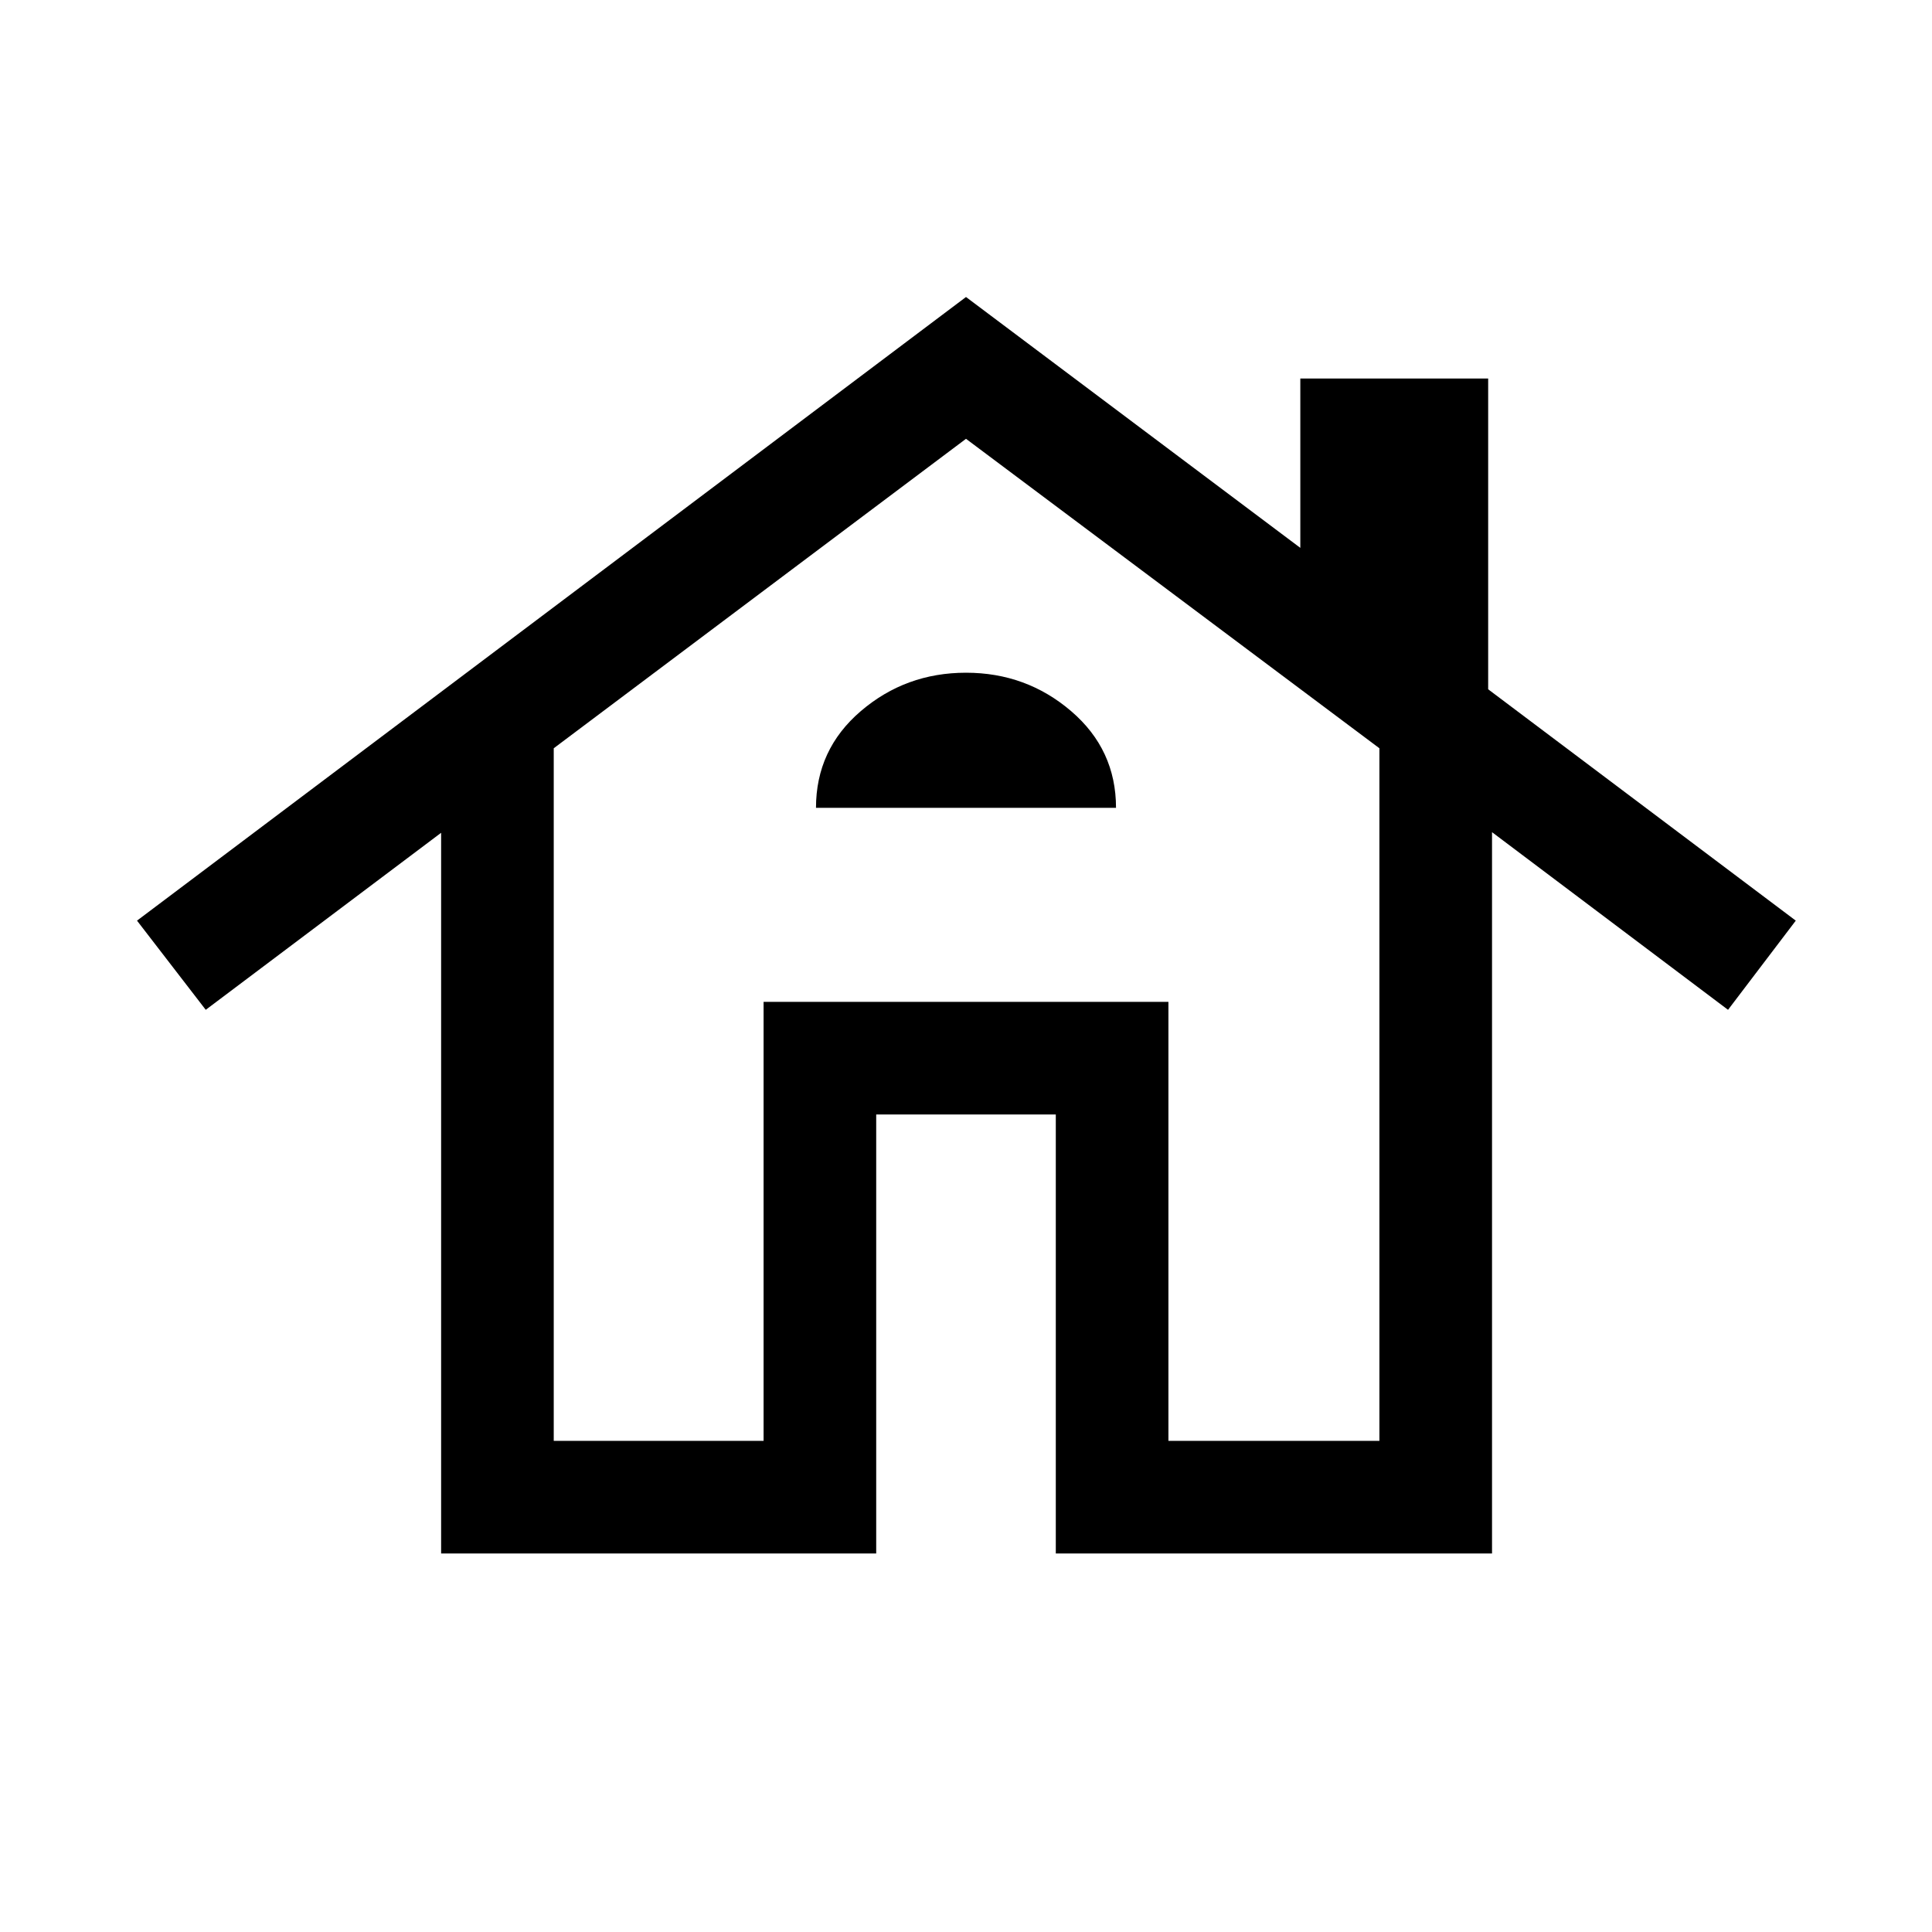 <svg xmlns="http://www.w3.org/2000/svg" height="24" viewBox="0 -960 960 960" width="24"><path d="M219.19-188.08v-358.11l-116.96 87.96-34.15-44.31L480-812.42l166.12 124.65v-84.15h93.34v154.42l152.85 114.96-33.66 44.31-117.27-88.27v358.42H524.62v-218.15h-89.24v218.15H219.19Zm55.96-55.96h104.27v-218.15h201.16v218.15h104.84v-344.15L480-741.96 275.15-588.19v344.15Zm130.31-314.54h149.08q0-28.96-22.29-48.05-22.29-19.1-52.25-19.1t-52.25 19.06q-22.29 19.06-22.29 48.09Zm-26.04 314.54v-218.15h201.16v218.15-218.15H379.42v218.15Z"/></svg>